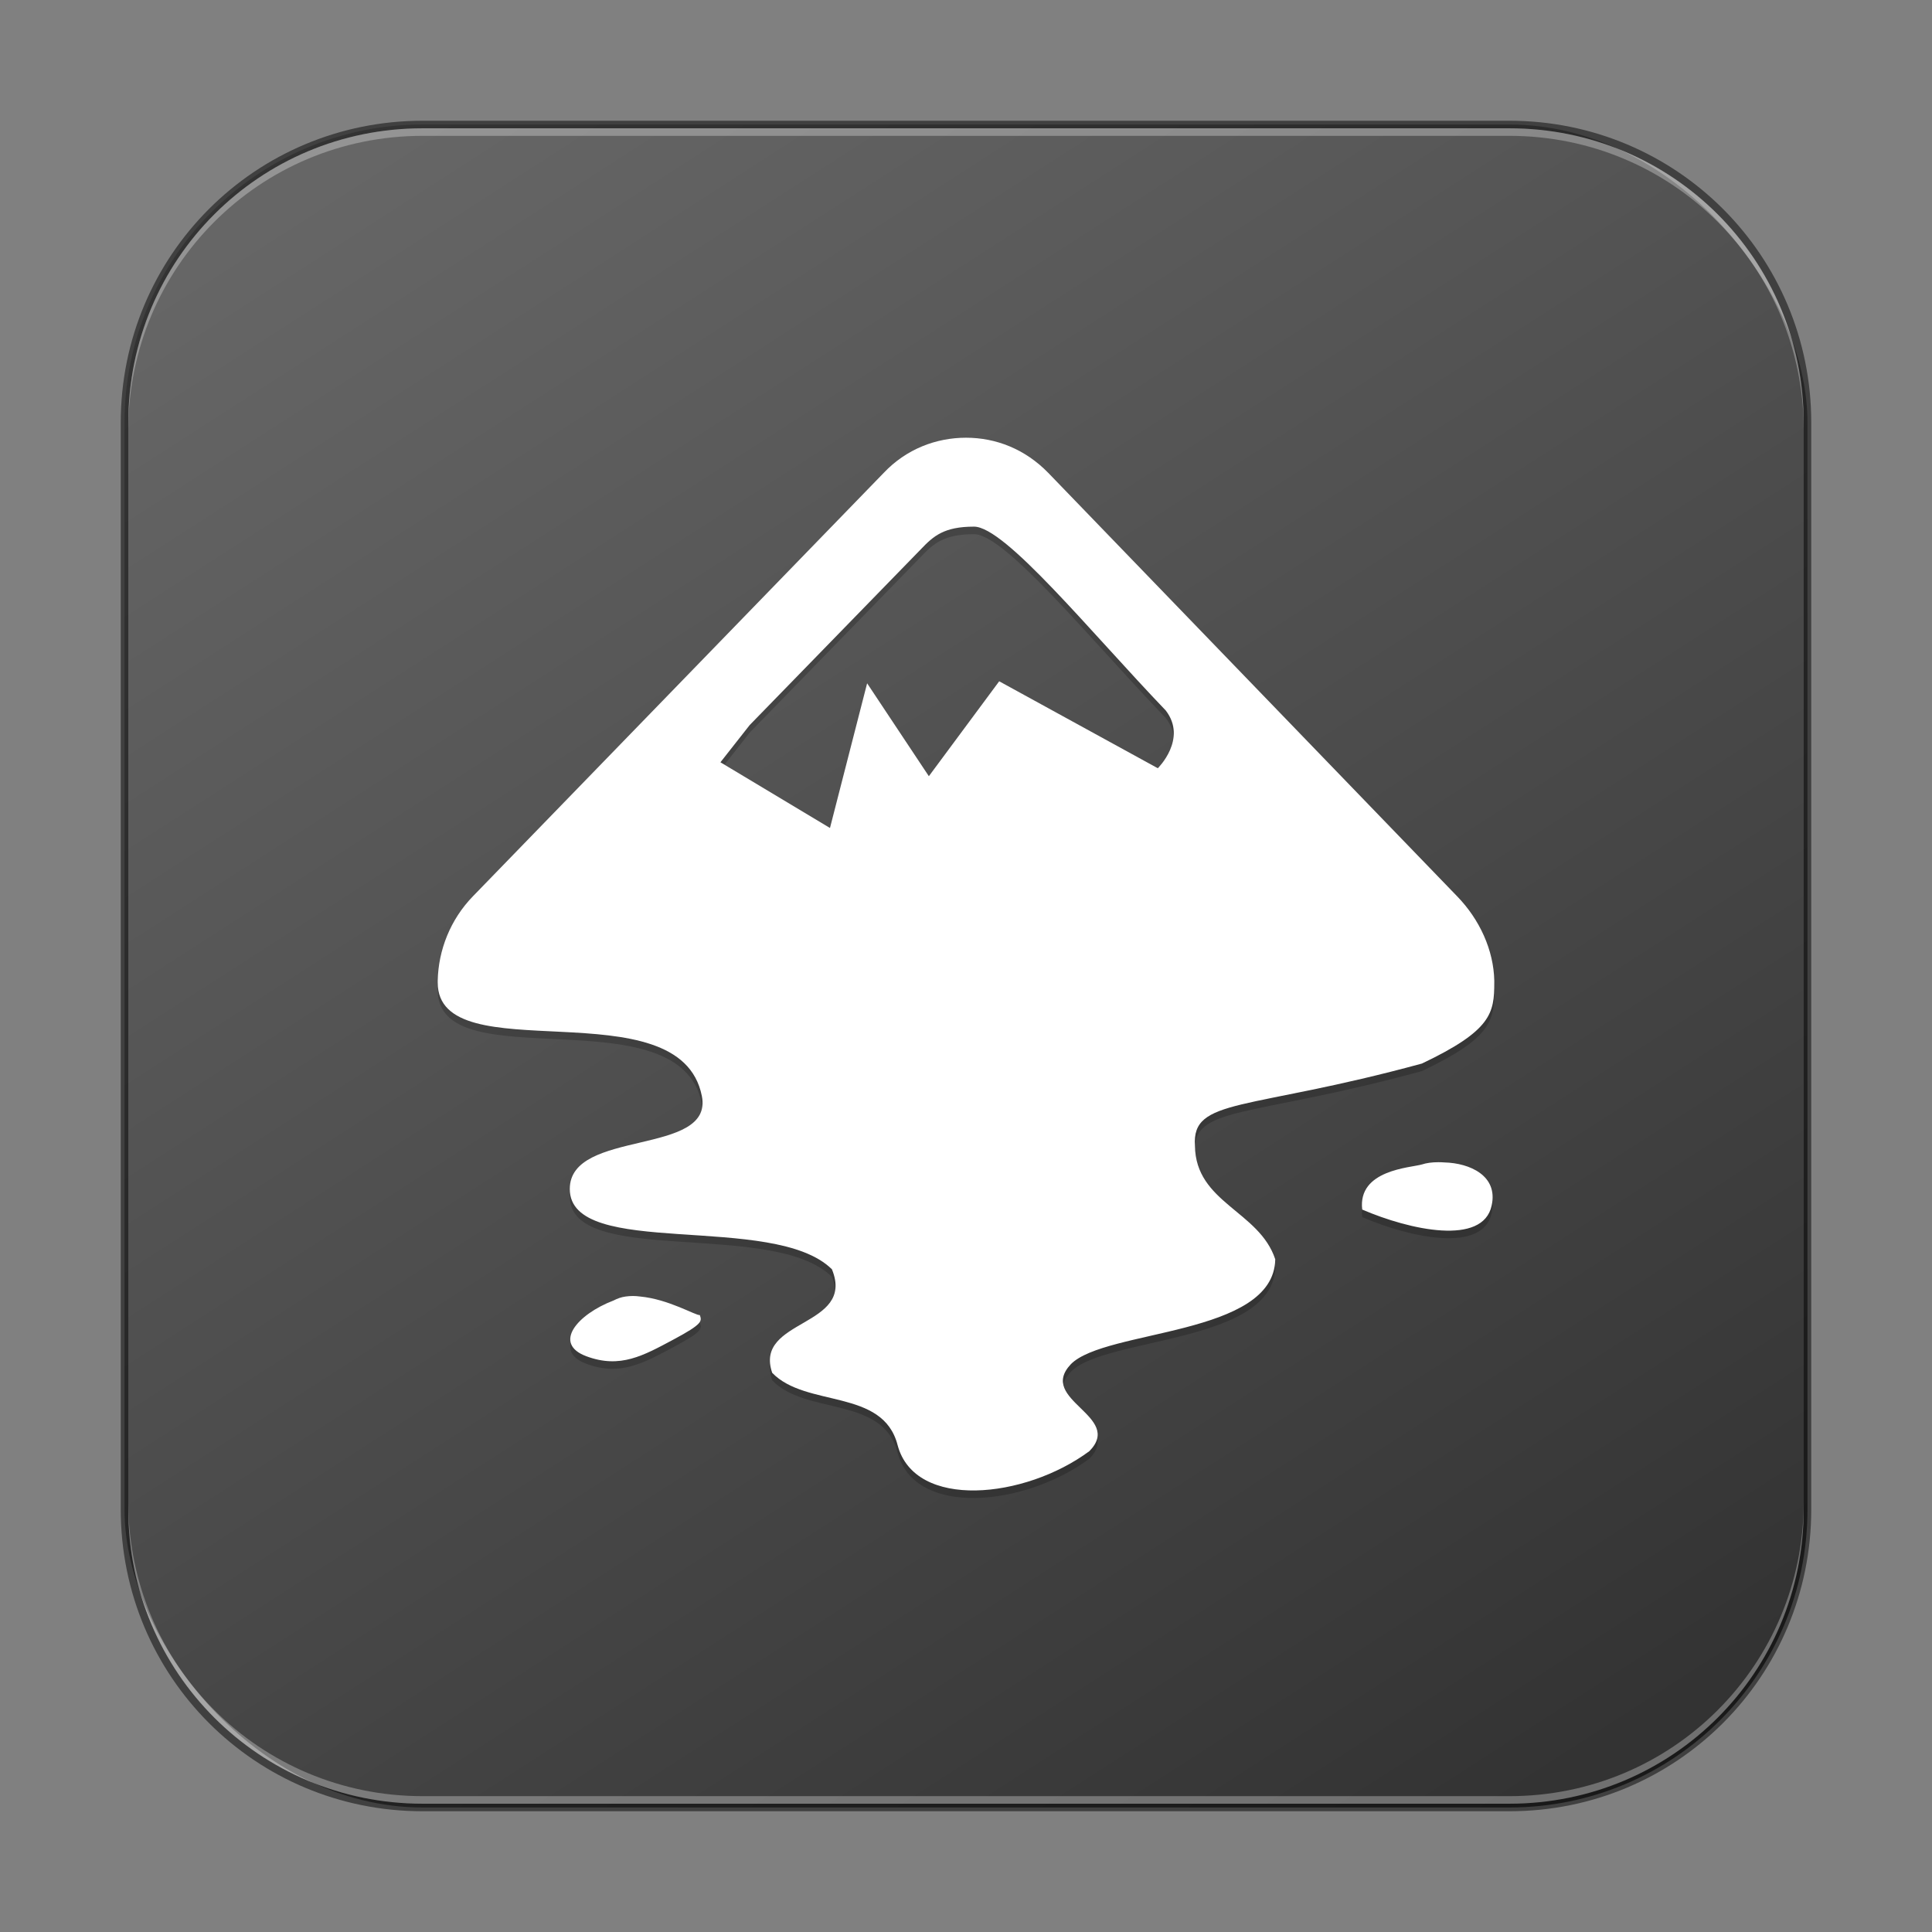 <?xml version="1.0" encoding="UTF-8" standalone="no"?>
<!-- Created with Inkscape (http://www.inkscape.org/) -->

<svg
   width="256"
   height="256"
   viewBox="0 0 256 256"
   version="1.1"
   id="svg5"
   sodipodi:docname="deepin-terminal.svg"
   inkscape:version="1.2.1 (9c6d41e410, 2022-07-14)"
   xmlns:inkscape="http://www.inkscape.org/namespaces/inkscape"
   xmlns:sodipodi="http://sodipodi.sourceforge.net/DTD/sodipodi-0.dtd"
   xmlns:xlink="http://www.w3.org/1999/xlink"
   xmlns="http://www.w3.org/2000/svg"
   xmlns:svg="http://www.w3.org/2000/svg">
  <rect x="0" y="0" width="256" height="256" fill="#808080" stroke="none"/>
  <sodipodi:namedview
     id="namedview7"
     pagecolor="#ffffff"
     bordercolor="#666666"
     borderopacity="1.0"
     inkscape:showpageshadow="2"
     inkscape:pageopacity="0.0"
     inkscape:pagecheckerboard="0"
     inkscape:deskcolor="#d1d1d1"
     inkscape:document-units="px"
     showgrid="false"
     inkscape:zoom="1"
     inkscape:cx="129.5"
     inkscape:cy="128"
     inkscape:window-width="1920"
     inkscape:window-height="1007"
     inkscape:window-x="0"
     inkscape:window-y="0"
     inkscape:window-maximized="1"
     inkscape:current-layer="svg5" />
  <defs
     id="defs2">
    <linearGradient
       inkscape:collect="always"
       xlink:href="#4852"
       id="linearGradient3525"
       x1="49.758"
       y1="59.623"
       x2="14.242"
       y2="4.377"
       gradientUnits="userSpaceOnUse"
       gradientTransform="matrix(4.055,0,0,4.055,-1.745,-1.745)" />
    <linearGradient
       inkscape:collect="always"
       id="4852">
      <stop
         style="stop-color:#333333;stop-opacity:1"
         offset="0"
         id="stop14555" />
      <stop
         style="stop-color:#666666;stop-opacity:1"
         offset="1"
         id="stop14557" />
    </linearGradient>
  </defs>
  <rect
     style="fill:url(#linearGradient3525);fill-opacity:1.0;stroke:none;stroke-width:4.055"
     id="rect184"
     width="223"
     height="223"
     x="16.5"
     y="16.5"
     ry="39.5" />
  <path
     d="m 128,59 c -3.957,0 -7.917,1.498 -10.907,4.664 L 62.664,119.764 c -2.99,3.078 -4.576,7.128 -4.664,11.173 v 0.258 c 0,12.048 32.098,0.353 35,15.039 1.583,8.002 -17.5,4.31 -17.5,12.312 0,9.41 26.995,2.991 34.734,10.641 3.166,7.739 -10.377,6.506 -7.914,13.717 4.485,4.661 14.684,2.023 16.619,9.585 2.286,8.618 16.884,7.122 25.415,0.79 4.573,-4.661 -6.946,-6.766 -2.461,-11.515 4.573,-4.661 26.91,-3.699 27.085,-13.9 -2.111,-6.42 -10.553,-7.476 -10.641,-15.039 -0.44,-6.42 6.862,-4.568 30.078,-10.899 C 197.648,137.531 198,135.24 198,131.195 v -0.258 c -0.088,-4.045 -1.932,-8.095 -4.922,-11.173 l -54.171,-56.1 C 135.829,60.498 131.957,59 128,59 Z m 1.056,11.781 c 4.133,0 15.389,13.901 25.415,24.366 2.902,3.781 -1.056,7.649 -1.056,7.649 l -21.017,-11.522 -9.32,12.578 -8.18,-12.312 -4.922,19.171 -14.515,-8.704 3.874,-4.929 22.688,-23.303 c 1.671,-1.759 3.076,-2.993 7.033,-2.993 z M 190.564,154.999 c -0.816,1.1e-4 -1.556,0.099 -2.15,0.296 -1.495,0.44 -8.53,0.701 -7.914,5.978 6.332,2.726 16.007,4.832 17.151,-0.532 0.879,-3.957 -2.902,-5.624 -6.243,-5.712 -0.286,-0.021 -0.571,-0.032 -0.843,-0.032 z M 83.855,172.727 c -0.323,8.7e-4 -0.645,0.025 -0.965,0.069 -0.616,0.087 -1.06,0.259 -1.587,0.524 -4.837,1.847 -8.093,5.72 -3.608,7.39 4.485,1.671 7.565,-0.091 11.522,-2.203 3.957,-2.111 3.781,-2.459 3.517,-3.251 -0.528,0.087 -4.133,-2.109 -7.915,-2.461 -0.32,-0.045 -0.642,-0.067 -0.965,-0.069 z"
     style="opacity:0.2;fill:#000000;fill-opacity:1;stroke-width:8.794"
     id="path624" />
  <path
     d="m 128,58 c -3.957,0 -7.917,1.498 -10.907,4.664 L 62.664,118.764 c -2.99,3.078 -4.576,7.128 -4.664,11.173 v 0.258 c 0,12.048 32.098,0.353 35,15.039 1.583,8.002 -17.5,4.31 -17.5,12.312 0,9.41 26.995,2.991 34.734,10.641 3.166,7.739 -10.377,6.506 -7.915,13.717 4.485,4.661 14.684,2.023 16.619,9.586 2.286,8.618 16.884,7.122 25.415,0.79 4.573,-4.661 -6.946,-6.766 -2.461,-11.515 4.573,-4.661 26.91,-3.699 27.085,-13.9 -2.111,-6.42 -10.553,-7.476 -10.641,-15.039 -0.44,-6.42 6.862,-4.568 30.078,-10.9 C 197.648,136.531 198,134.24 198,130.195 v -0.258 c -0.088,-4.045 -1.932,-8.095 -4.922,-11.173 l -54.171,-56.1 C 135.829,59.498 131.957,58 128,58 Z m 1.056,11.781 c 4.133,0 15.389,13.901 25.415,24.366 2.902,3.781 -1.056,7.649 -1.056,7.649 l -21.017,-11.522 -9.32,12.578 -8.18,-12.312 -4.922,19.171 -14.515,-8.704 3.874,-4.929 22.688,-23.303 c 1.671,-1.759 3.076,-2.993 7.033,-2.993 z M 190.564,153.999 c -0.816,1.1e-4 -1.556,0.099 -2.15,0.296 -1.495,0.44 -8.53,0.701 -7.914,5.978 6.332,2.726 16.007,4.833 17.151,-0.532 0.879,-3.957 -2.902,-5.624 -6.243,-5.712 -0.286,-0.021 -0.571,-0.032 -0.843,-0.032 z M 83.855,171.727 c -0.323,8.8e-4 -0.645,0.025 -0.965,0.069 -0.616,0.087 -1.06,0.259 -1.587,0.524 -4.837,1.847 -8.093,5.72 -3.608,7.39 4.485,1.671 7.565,-0.091 11.522,-2.203 3.957,-2.111 3.781,-2.459 3.517,-3.251 -0.528,0.087 -4.133,-2.109 -7.915,-2.461 -0.32,-0.045 -0.642,-0.067 -0.965,-0.069 z"
     style="fill:#ffffff;fill-opacity:1;stroke-width:8.794"
     id="path335"
     sodipodi:nodetypes="scccscsccccccccscccsscccccccccscccccccsccscccss" />
  <path
     id="rect899"
     style="fill:#000000;stroke:none;stroke-width:4;opacity:0.5"
     d="M 56,16 C 33.84,16 16,33.84 16,56 v 144 c 0,22.16 17.84,40 40,40 h 144 c 22.16,0 40,-17.84 40,-40 V 56 C 240,33.84 222.16,16 200,16 Z m 0,1 h 144 c 21.606,0 39,17.394 39,39 v 144 c 0,21.606 -17.394,39 -39,39 H 56 C 34.394,239 17,221.606 17,200 V 56 C 17,34.394 34.394,17 56,17 Z" />
  <path
     id="rect441"
     style="opacity:0.3;fill:#ffffff"
     d="m 17,199 v 1 c 0,21.606 17.394,39 39,39 h 144 c 21.606,0 39,-17.394 39,-39 v -1 c 0,21.606 -17.394,39 -39,39 H 56 C 34.394,238 17,220.606 17,199 Z" />
  <path
     id="rect443"
     style="opacity:0.3;fill:#ffffff"
     d="M 56,17 C 34.394,17 17,34.394 17,56 v 1 C 17,35.394 34.394,18 56,18 h 144 c 21.606,0 39,17.394 39,39 V 56 C 239,34.394 221.606,17 200,17 Z" />
</svg>
